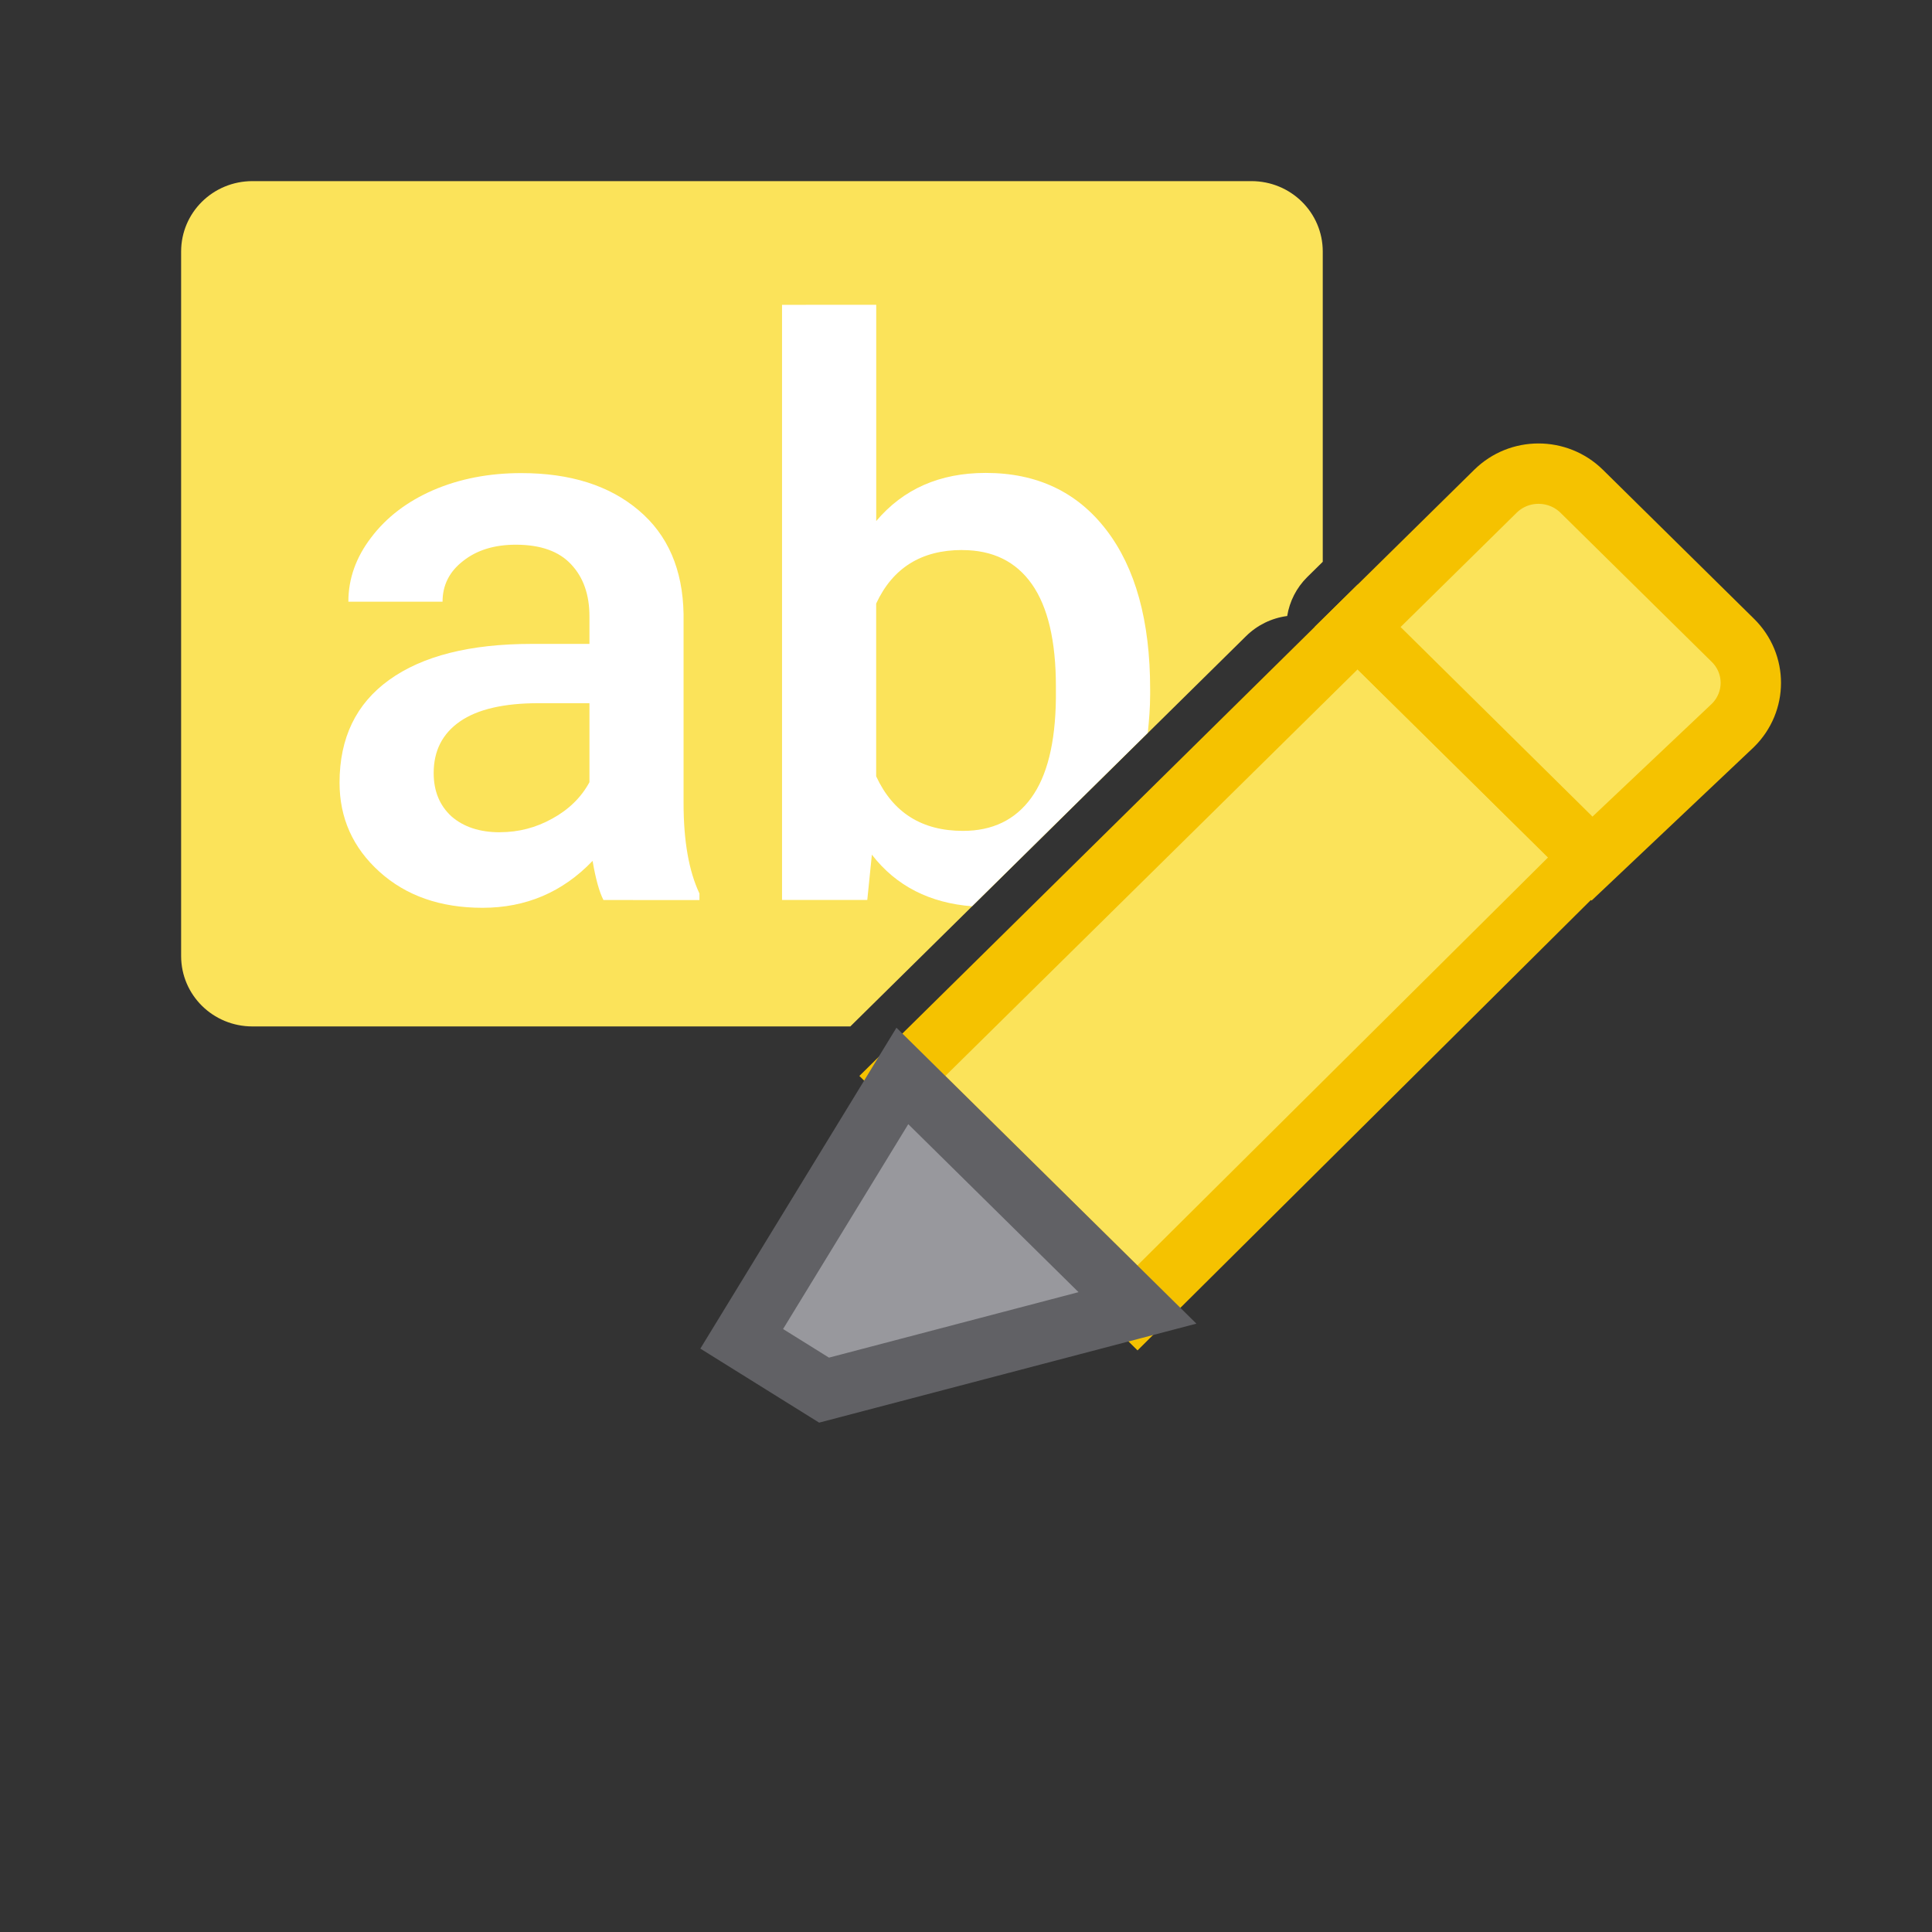 <svg viewBox="0 0 32 32" xmlns="http://www.w3.org/2000/svg"><rect x="0" y="0" width="32" height="32" fill="#333333" stroke="none"/><path d="m4.182 3c-.655 0-1.182.52-1.182 1.167v11.667c0 .646.527 1.167 1.182 1.167h9.902l6.555-6.465c.184-.182.423-.299.681-.333.039-.243.154-.468.33-.643l.259-.255v-5.138c0-.646-.527-1.167-1.182-1.167z" fill="#fbe35a"/><path d="m9.995 14.907q-.103-.199-.18-.648-.744.777-1.823.777-1.046 0-1.707-.597-.661-.597-.661-1.476 0-1.11.821-1.701.828-.597 2.362-.597h.956v-.456q0-.539-.302-.86-.302-.327-.918-.327-.533 0-.873.27-.34.263-.34.674h-1.56q0-.571.379-1.065.379-.501 1.027-.783.655-.282 1.457-.282 1.219 0 1.945.616.725.61.744 1.72v3.132q0 .937.263 1.495v.109zm-1.714-1.123q.462 0 .866-.225.411-.225.616-.603v-1.309h-.841q-.866 0-1.303.302-.436.302-.436.854 0 .449.295.719.302.263.802.263z" fill="#fff"/><path d="m12.953 5.049v9.857h1.412l.076-.75c.406.525.965.8 1.658.855l2.912-2.873c.021-.204.039-.411.039-.633v-.09c0-1.13-.243-2.01-.727-2.639-.483-.629-1.149-.943-1.996-.943-.762 0-1.365.266-1.814.797v-3.582zm2.984 4.062c.505 0 .889.188 1.154.564.265.377.398.942.398 1.695v.199c-.009.736-.145 1.285-.41 1.648-.265.364-.641.545-1.129.545-.68 0-1.159-.301-1.438-.904v-2.861c.274-.59.748-.887 1.424-.887z" fill="#fff"/><path d="m22.486 10.385-7.54 7.436 3.894 3.842 7.514-7.465z" fill="#fbe35a" stroke="#f5c200"/><path d="m25.483 7.845c-.259 0-.516.097-.714.292l-2.283 2.248 3.883 3.836 2.333-2.206c.396-.391.396-1.019 0-1.409l-2.504-2.469c-.198-.195-.458-.292-.716-.292z" fill="#fbe35a" stroke="#f5c200"/><path d="m14.946 17.821-2.661 4.354 1.364.85 5.191-1.362z" fill="#98989d" stroke="#616165"/></svg>